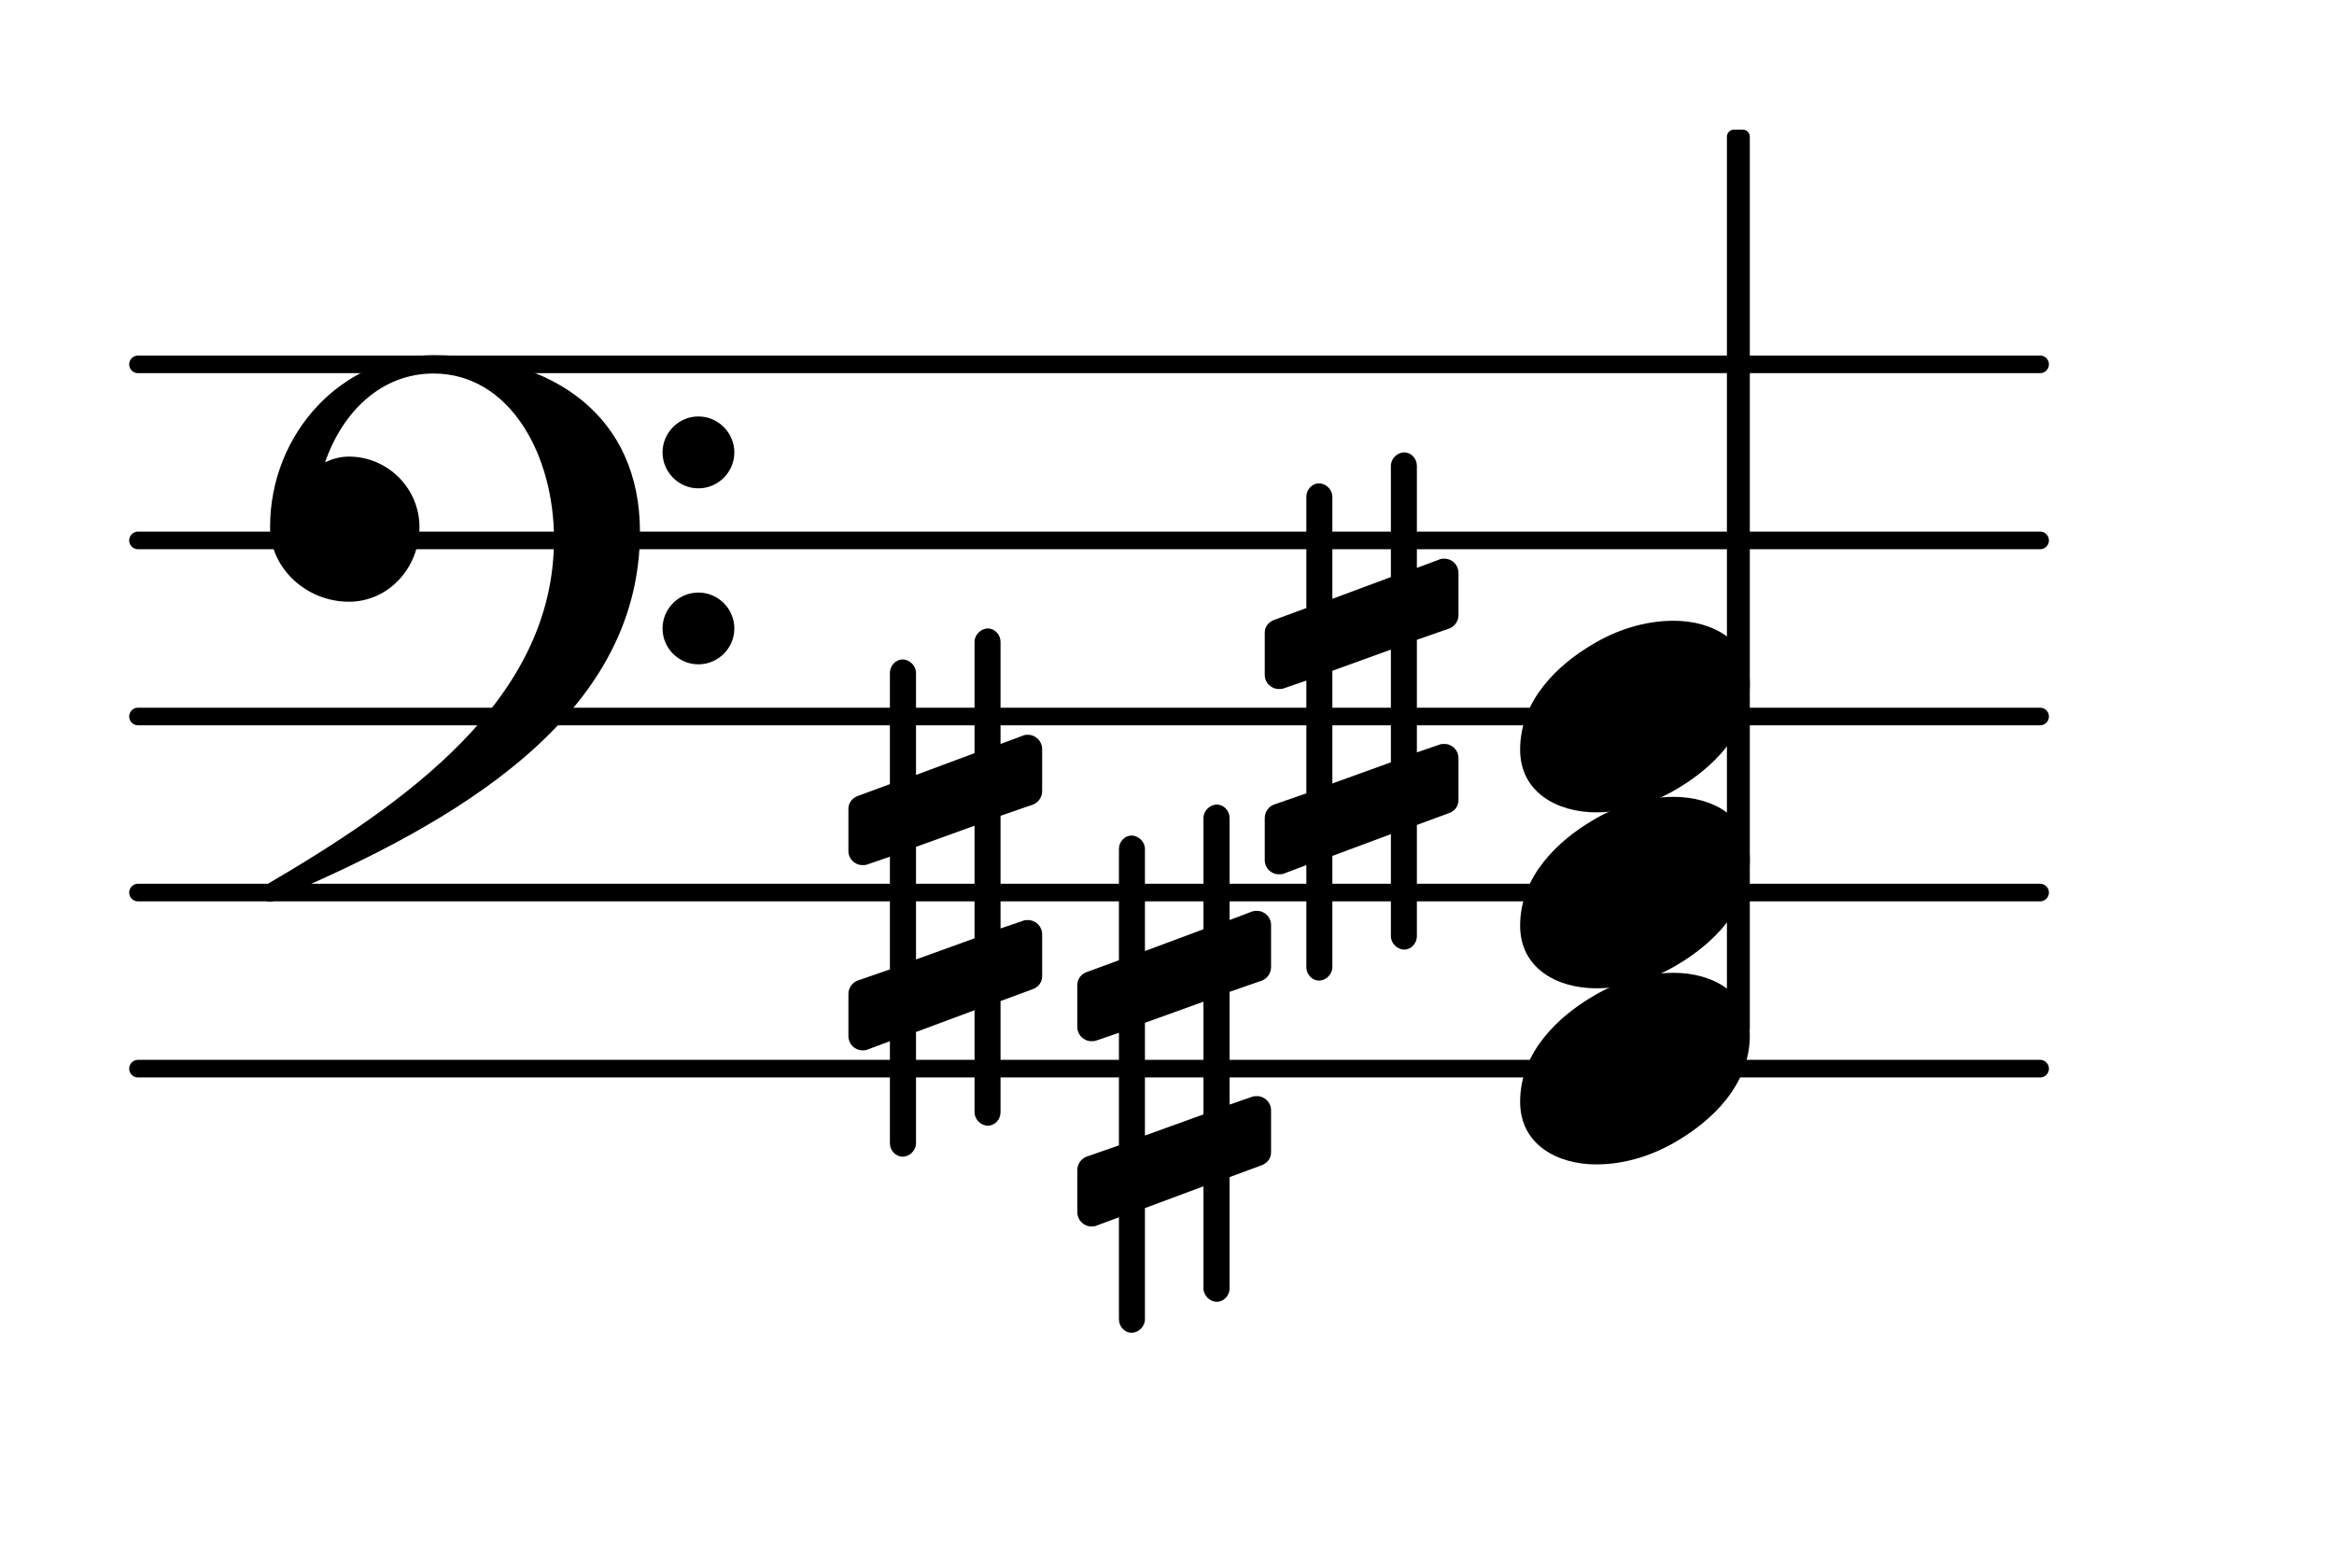 <?xml version="1.0" encoding="UTF-8"?>
<svg xmlns="http://www.w3.org/2000/svg" xmlns:xlink="http://www.w3.org/1999/xlink" width="82.402pt" height="55.385pt" viewBox="0 0 82.402 55.385" version="1.1">
<g id="surface1">
<path style="fill:none;stroke-width:0.1;stroke-linecap:round;stroke-linejoin:round;stroke:rgb(0%,0%,0%);stroke-opacity:1;stroke-miterlimit:4;" d="M 0.05 -0 L 10.85 -0 " transform="matrix(6.218,0,0,6.218,4.561,37.74)"/>
<path style="fill:none;stroke-width:0.1;stroke-linecap:round;stroke-linejoin:round;stroke:rgb(0%,0%,0%);stroke-opacity:1;stroke-miterlimit:4;" d="M 0.05 -0 L 10.85 -0 " transform="matrix(6.218,0,0,6.218,4.561,31.521)"/>
<path style="fill:none;stroke-width:0.1;stroke-linecap:round;stroke-linejoin:round;stroke:rgb(0%,0%,0%);stroke-opacity:1;stroke-miterlimit:4;" d="M 0.05 0 L 10.85 0 " transform="matrix(6.218,0,0,6.218,4.561,25.303)"/>
<path style="fill:none;stroke-width:0.1;stroke-linecap:round;stroke-linejoin:round;stroke:rgb(0%,0%,0%);stroke-opacity:1;stroke-miterlimit:4;" d="M 0.05 0 L 10.85 0 " transform="matrix(6.218,0,0,6.218,4.561,19.085)"/>
<path style="fill:none;stroke-width:0.1;stroke-linecap:round;stroke-linejoin:round;stroke:rgb(0%,0%,0%);stroke-opacity:1;stroke-miterlimit:4;" d="M 0.05 0 L 10.85 0 " transform="matrix(6.218,0,0,6.218,4.561,12.867)"/>
<path style=" stroke:none;fill-rule:nonzero;fill:rgb(0%,0%,0%);fill-opacity:1;" d="M 61.219 4.578 L 61.527 4.578 C 61.668 4.578 61.777 4.688 61.777 4.824 L 61.777 36.332 C 61.777 36.473 61.668 36.582 61.527 36.582 L 61.219 36.582 C 61.082 36.582 60.969 36.473 60.969 36.332 L 60.969 4.824 C 60.969 4.688 61.082 4.578 61.219 4.578 Z M 61.219 4.578 "/>
<path style=" stroke:none;fill-rule:nonzero;fill:rgb(0%,0%,0%);fill-opacity:1;" d="M 50.023 33.062 C 50.023 33.312 49.824 33.535 49.578 33.535 C 49.328 33.535 49.105 33.312 49.105 33.062 L 49.105 29.457 L 47.039 30.227 L 47.039 34.156 C 47.039 34.406 46.816 34.629 46.566 34.629 C 46.32 34.629 46.121 34.406 46.121 34.156 L 46.121 30.551 L 45.324 30.852 C 45.273 30.875 45.199 30.875 45.148 30.875 C 44.875 30.875 44.652 30.652 44.652 30.379 L 44.652 28.887 C 44.652 28.688 44.777 28.488 44.977 28.414 L 46.121 28.016 L 46.121 24.035 L 45.324 24.309 C 45.273 24.332 45.199 24.332 45.148 24.332 C 44.875 24.332 44.652 24.109 44.652 23.836 L 44.652 22.344 C 44.652 22.145 44.777 21.969 44.977 21.895 L 46.121 21.473 L 46.121 17.543 C 46.121 17.293 46.32 17.07 46.566 17.07 C 46.816 17.07 47.039 17.293 47.039 17.543 L 47.039 21.148 L 49.105 20.379 L 49.105 16.449 C 49.105 16.199 49.328 15.977 49.578 15.977 C 49.824 15.977 50.023 16.199 50.023 16.449 L 50.023 20.055 L 50.82 19.758 C 50.871 19.73 50.945 19.73 50.996 19.73 C 51.27 19.73 51.492 19.957 51.492 20.23 L 51.492 21.723 C 51.492 21.922 51.367 22.121 51.168 22.195 L 50.023 22.594 L 50.023 26.57 L 50.82 26.297 C 50.871 26.273 50.945 26.273 50.996 26.273 C 51.27 26.273 51.492 26.496 51.492 26.77 L 51.492 28.262 C 51.492 28.461 51.367 28.637 51.168 28.711 L 50.023 29.133 Z M 47.039 23.688 L 47.039 27.668 L 49.105 26.922 L 49.105 22.941 Z M 47.039 23.688 "/>
<path style=" stroke:none;fill-rule:nonzero;fill:rgb(0%,0%,0%);fill-opacity:1;" d="M 35.324 39.281 C 35.324 39.531 35.125 39.754 34.879 39.754 C 34.629 39.754 34.406 39.531 34.406 39.281 L 34.406 35.676 L 32.34 36.445 L 32.34 40.375 C 32.34 40.625 32.117 40.848 31.867 40.848 C 31.617 40.848 31.418 40.625 31.418 40.375 L 31.418 36.77 L 30.625 37.066 C 30.574 37.094 30.5 37.094 30.449 37.094 C 30.176 37.094 29.953 36.867 29.953 36.594 L 29.953 35.102 C 29.953 34.902 30.078 34.707 30.277 34.629 L 31.418 34.234 L 31.418 30.254 L 30.625 30.527 C 30.574 30.551 30.5 30.551 30.449 30.551 C 30.176 30.551 29.953 30.328 29.953 30.055 L 29.953 28.562 C 29.953 28.363 30.078 28.188 30.277 28.113 L 31.418 27.691 L 31.418 23.762 C 31.418 23.512 31.617 23.289 31.867 23.289 C 32.117 23.289 32.34 23.512 32.34 23.762 L 32.34 27.367 L 34.406 26.598 L 34.406 22.668 C 34.406 22.418 34.629 22.195 34.879 22.195 C 35.125 22.195 35.324 22.418 35.324 22.668 L 35.324 26.273 L 36.121 25.977 C 36.172 25.949 36.246 25.949 36.293 25.949 C 36.566 25.949 36.793 26.176 36.793 26.449 L 36.793 27.941 C 36.793 28.141 36.668 28.336 36.469 28.414 L 35.324 28.809 L 35.324 32.789 L 36.121 32.516 C 36.172 32.492 36.246 32.492 36.293 32.492 C 36.566 32.492 36.793 32.715 36.793 32.988 L 36.793 34.48 C 36.793 34.68 36.668 34.855 36.469 34.93 L 35.324 35.352 Z M 32.34 29.906 L 32.34 33.883 L 34.406 33.137 L 34.406 29.16 Z M 32.34 29.906 "/>
<path style=" stroke:none;fill-rule:nonzero;fill:rgb(0%,0%,0%);fill-opacity:1;" d="M 43.41 45.5 C 43.41 45.75 43.211 45.973 42.961 45.973 C 42.711 45.973 42.488 45.75 42.488 45.5 L 42.488 41.895 L 40.422 42.664 L 40.422 46.594 C 40.422 46.844 40.199 47.066 39.949 47.066 C 39.703 47.066 39.504 46.844 39.504 46.594 L 39.504 42.988 L 38.707 43.285 C 38.656 43.312 38.582 43.312 38.535 43.312 C 38.258 43.312 38.035 43.086 38.035 42.812 L 38.035 41.32 C 38.035 41.121 38.16 40.922 38.359 40.848 L 39.504 40.449 L 39.504 36.473 L 38.707 36.746 C 38.656 36.77 38.582 36.77 38.535 36.77 C 38.258 36.77 38.035 36.547 38.035 36.273 L 38.035 34.781 C 38.035 34.582 38.16 34.406 38.359 34.332 L 39.504 33.91 L 39.504 29.98 C 39.504 29.73 39.703 29.508 39.949 29.508 C 40.199 29.508 40.422 29.73 40.422 29.98 L 40.422 33.586 L 42.488 32.816 L 42.488 28.887 C 42.488 28.637 42.711 28.414 42.961 28.414 C 43.211 28.414 43.41 28.637 43.41 28.887 L 43.41 32.492 L 44.203 32.191 C 44.254 32.168 44.328 32.168 44.379 32.168 C 44.652 32.168 44.875 32.391 44.875 32.664 L 44.875 34.156 C 44.875 34.355 44.75 34.555 44.551 34.629 L 43.41 35.027 L 43.41 39.008 L 44.203 38.734 C 44.254 38.711 44.328 38.711 44.379 38.711 C 44.652 38.711 44.875 38.934 44.875 39.207 L 44.875 40.699 C 44.875 40.898 44.75 41.074 44.551 41.148 L 43.41 41.57 Z M 40.422 36.121 L 40.422 40.102 L 42.488 39.355 L 42.488 35.375 Z M 40.422 36.121 "/>
<path style=" stroke:none;fill-rule:nonzero;fill:rgb(0%,0%,0%);fill-opacity:1;" d="M 23.391 22.195 C 23.391 21.496 23.961 20.926 24.656 20.926 C 25.355 20.926 25.926 21.496 25.926 22.195 C 25.926 22.891 25.355 23.461 24.656 23.461 C 23.961 23.461 23.391 22.891 23.391 22.195 Z M 23.391 15.977 C 23.391 15.281 23.961 14.707 24.656 14.707 C 25.355 14.707 25.926 15.281 25.926 15.977 C 25.926 16.672 25.355 17.246 24.656 17.246 C 23.961 17.246 23.391 16.672 23.391 15.977 Z M 15.305 12.543 C 19.586 12.543 22.594 14.734 22.594 18.785 C 22.594 25.328 16.051 29.082 9.758 31.746 C 9.684 31.82 9.609 31.844 9.535 31.844 C 9.363 31.844 9.211 31.695 9.211 31.52 C 9.211 31.445 9.238 31.371 9.312 31.297 C 14.336 28.363 19.559 24.707 19.559 19.035 C 19.559 16.051 17.992 13.191 15.305 13.191 C 13.465 13.191 12.098 14.535 11.477 16.324 C 11.75 16.199 12.023 16.125 12.32 16.125 C 13.688 16.125 14.809 17.246 14.809 18.613 C 14.809 20.055 13.715 21.25 12.32 21.25 C 10.828 21.25 9.535 20.082 9.535 18.613 C 9.535 15.305 12.074 12.543 15.305 12.543 Z M 15.305 12.543 "/>
<path style=" stroke:none;fill-rule:nonzero;fill:rgb(0%,0%,0%);fill-opacity:1;" d="M 59.09 21.922 C 60.457 21.922 61.777 22.617 61.777 24.133 C 61.777 25.898 60.41 27.145 59.238 27.84 C 58.371 28.363 57.375 28.688 56.355 28.688 C 54.988 28.688 53.668 27.988 53.668 26.473 C 53.668 24.707 55.035 23.461 56.207 22.766 C 57.074 22.242 58.07 21.922 59.09 21.922 Z M 59.09 21.922 "/>
<path style=" stroke:none;fill-rule:nonzero;fill:rgb(0%,0%,0%);fill-opacity:1;" d="M 59.09 28.141 C 60.457 28.141 61.777 28.836 61.777 30.352 C 61.777 32.117 60.41 33.363 59.238 34.059 C 58.371 34.582 57.375 34.902 56.355 34.902 C 54.988 34.902 53.668 34.207 53.668 32.691 C 53.668 30.926 55.035 29.68 56.207 28.984 C 57.074 28.461 58.07 28.141 59.09 28.141 Z M 59.09 28.141 "/>
<path style=" stroke:none;fill-rule:nonzero;fill:rgb(0%,0%,0%);fill-opacity:1;" d="M 59.09 34.355 C 60.457 34.355 61.777 35.055 61.777 36.57 C 61.777 38.336 60.41 39.582 59.238 40.277 C 58.371 40.801 57.375 41.121 56.355 41.121 C 54.988 41.121 53.668 40.426 53.668 38.91 C 53.668 37.145 55.035 35.898 56.207 35.203 C 57.074 34.68 58.07 34.355 59.09 34.355 Z M 59.09 34.355 "/>
</g>
</svg>
